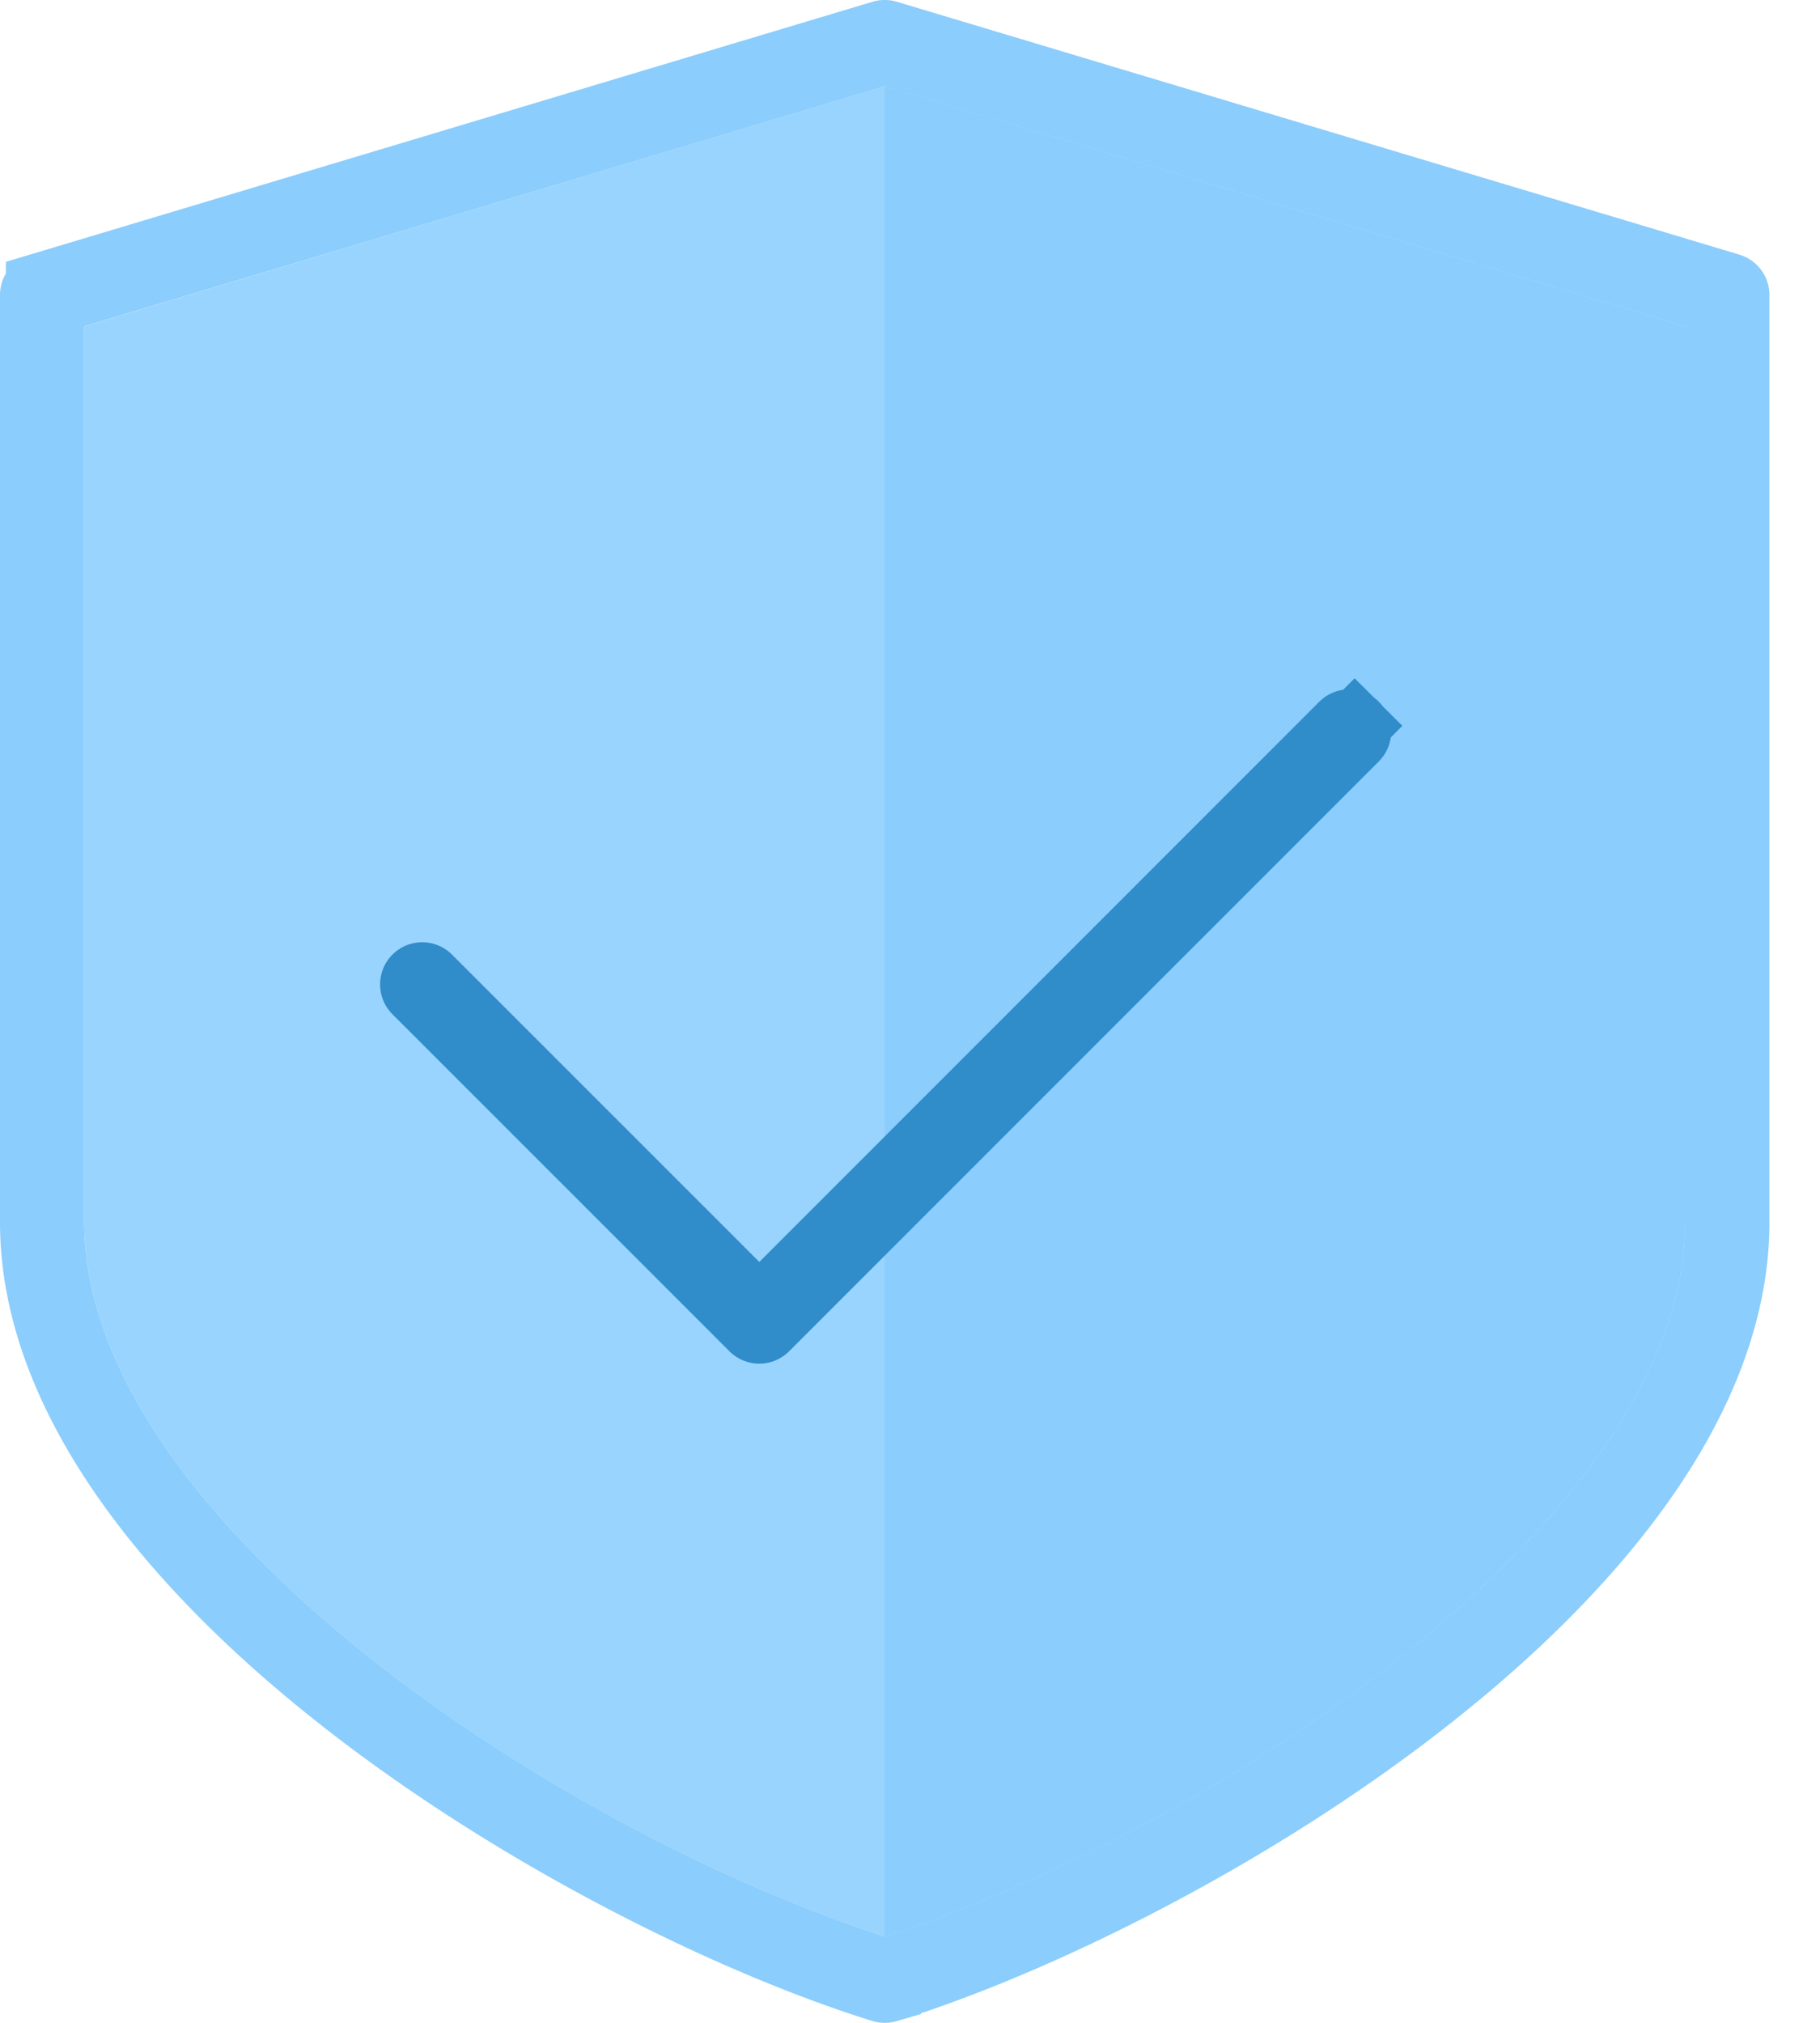<svg width="27" height="30" fill="none" xmlns="http://www.w3.org/2000/svg"><path d="M20.455 10.408a.625.625 0 00-.884 0l-8.308 8.307-4.558-4.557a.625.625 0 00-.884.883l5 5a.628.628 0 00.884 0l8.75-8.75a.625.625 0 000-.883z" fill="#99D4FF"/><path d="M25 18.125c0 4.389-6.954 9.004-11.876 10.595C8.204 27.13 1.25 22.514 1.25 18.125V4.84l11.874-3.562L25 4.84v13.285z" fill="#99D4FF"/><path d="M20.455 10.408a.625.625 0 00-.883 0l-8.308 8.307-4.559-4.557a.625.625 0 00-.884.883l5 5a.627.627 0 00.884 0l8.75-8.75a.625.625 0 000-.883z" fill="#99D4FF"/><path d="M13.125 28.72C18.046 27.13 25 22.514 25 18.125V4.84L13.125 1.278V28.72z" fill="#8BCDFC"/><path d="M10.91 19.069l.354.353.354-.353 8.307-8.308a.125.125 0 01.177 0l.348-.349-.348.35a.125.125 0 010 .176l-8.75 8.75a.123.123 0 01-.088.036.128.128 0 01-.09-.038s0 0 0 0l-4.999-4.998a.126.126 0 010-.177.125.125 0 01.177 0h0l4.559 4.558z" stroke="#318CCA"/><path d="M.588 4.255h0l12.5-3.75s0 0 0 0a.126.126 0 01.073 0s0 0 0 0l12.498 3.75s0 0 0 0c.056.017.091.066.091.12v13.75c0 2.518-1.938 4.999-4.586 7.076-2.623 2.057-5.803 3.61-8.003 4.294h0a.123.123 0 01-.036.005.123.123 0 01-.036-.005h0c-2.2-.684-5.38-2.236-8.003-4.293C2.438 23.124.5 20.643.5 18.125V4.375c0-.056.037-.104.088-.12zm12.383 24.94l.154.05.154-.05c2.518-.814 5.541-2.394 7.943-4.335 1.202-.97 2.264-2.044 3.028-3.171.764-1.126 1.25-2.334 1.25-3.564V4.468l-.356-.107L13.269.8l-.144-.044-.144.044L1.106 4.36l-.356.107v13.657c0 1.23.486 2.438 1.25 3.564.764 1.127 1.826 2.2 3.028 3.171 2.402 1.94 5.425 3.521 7.943 4.336z" stroke="#8BCDFC"/></svg>